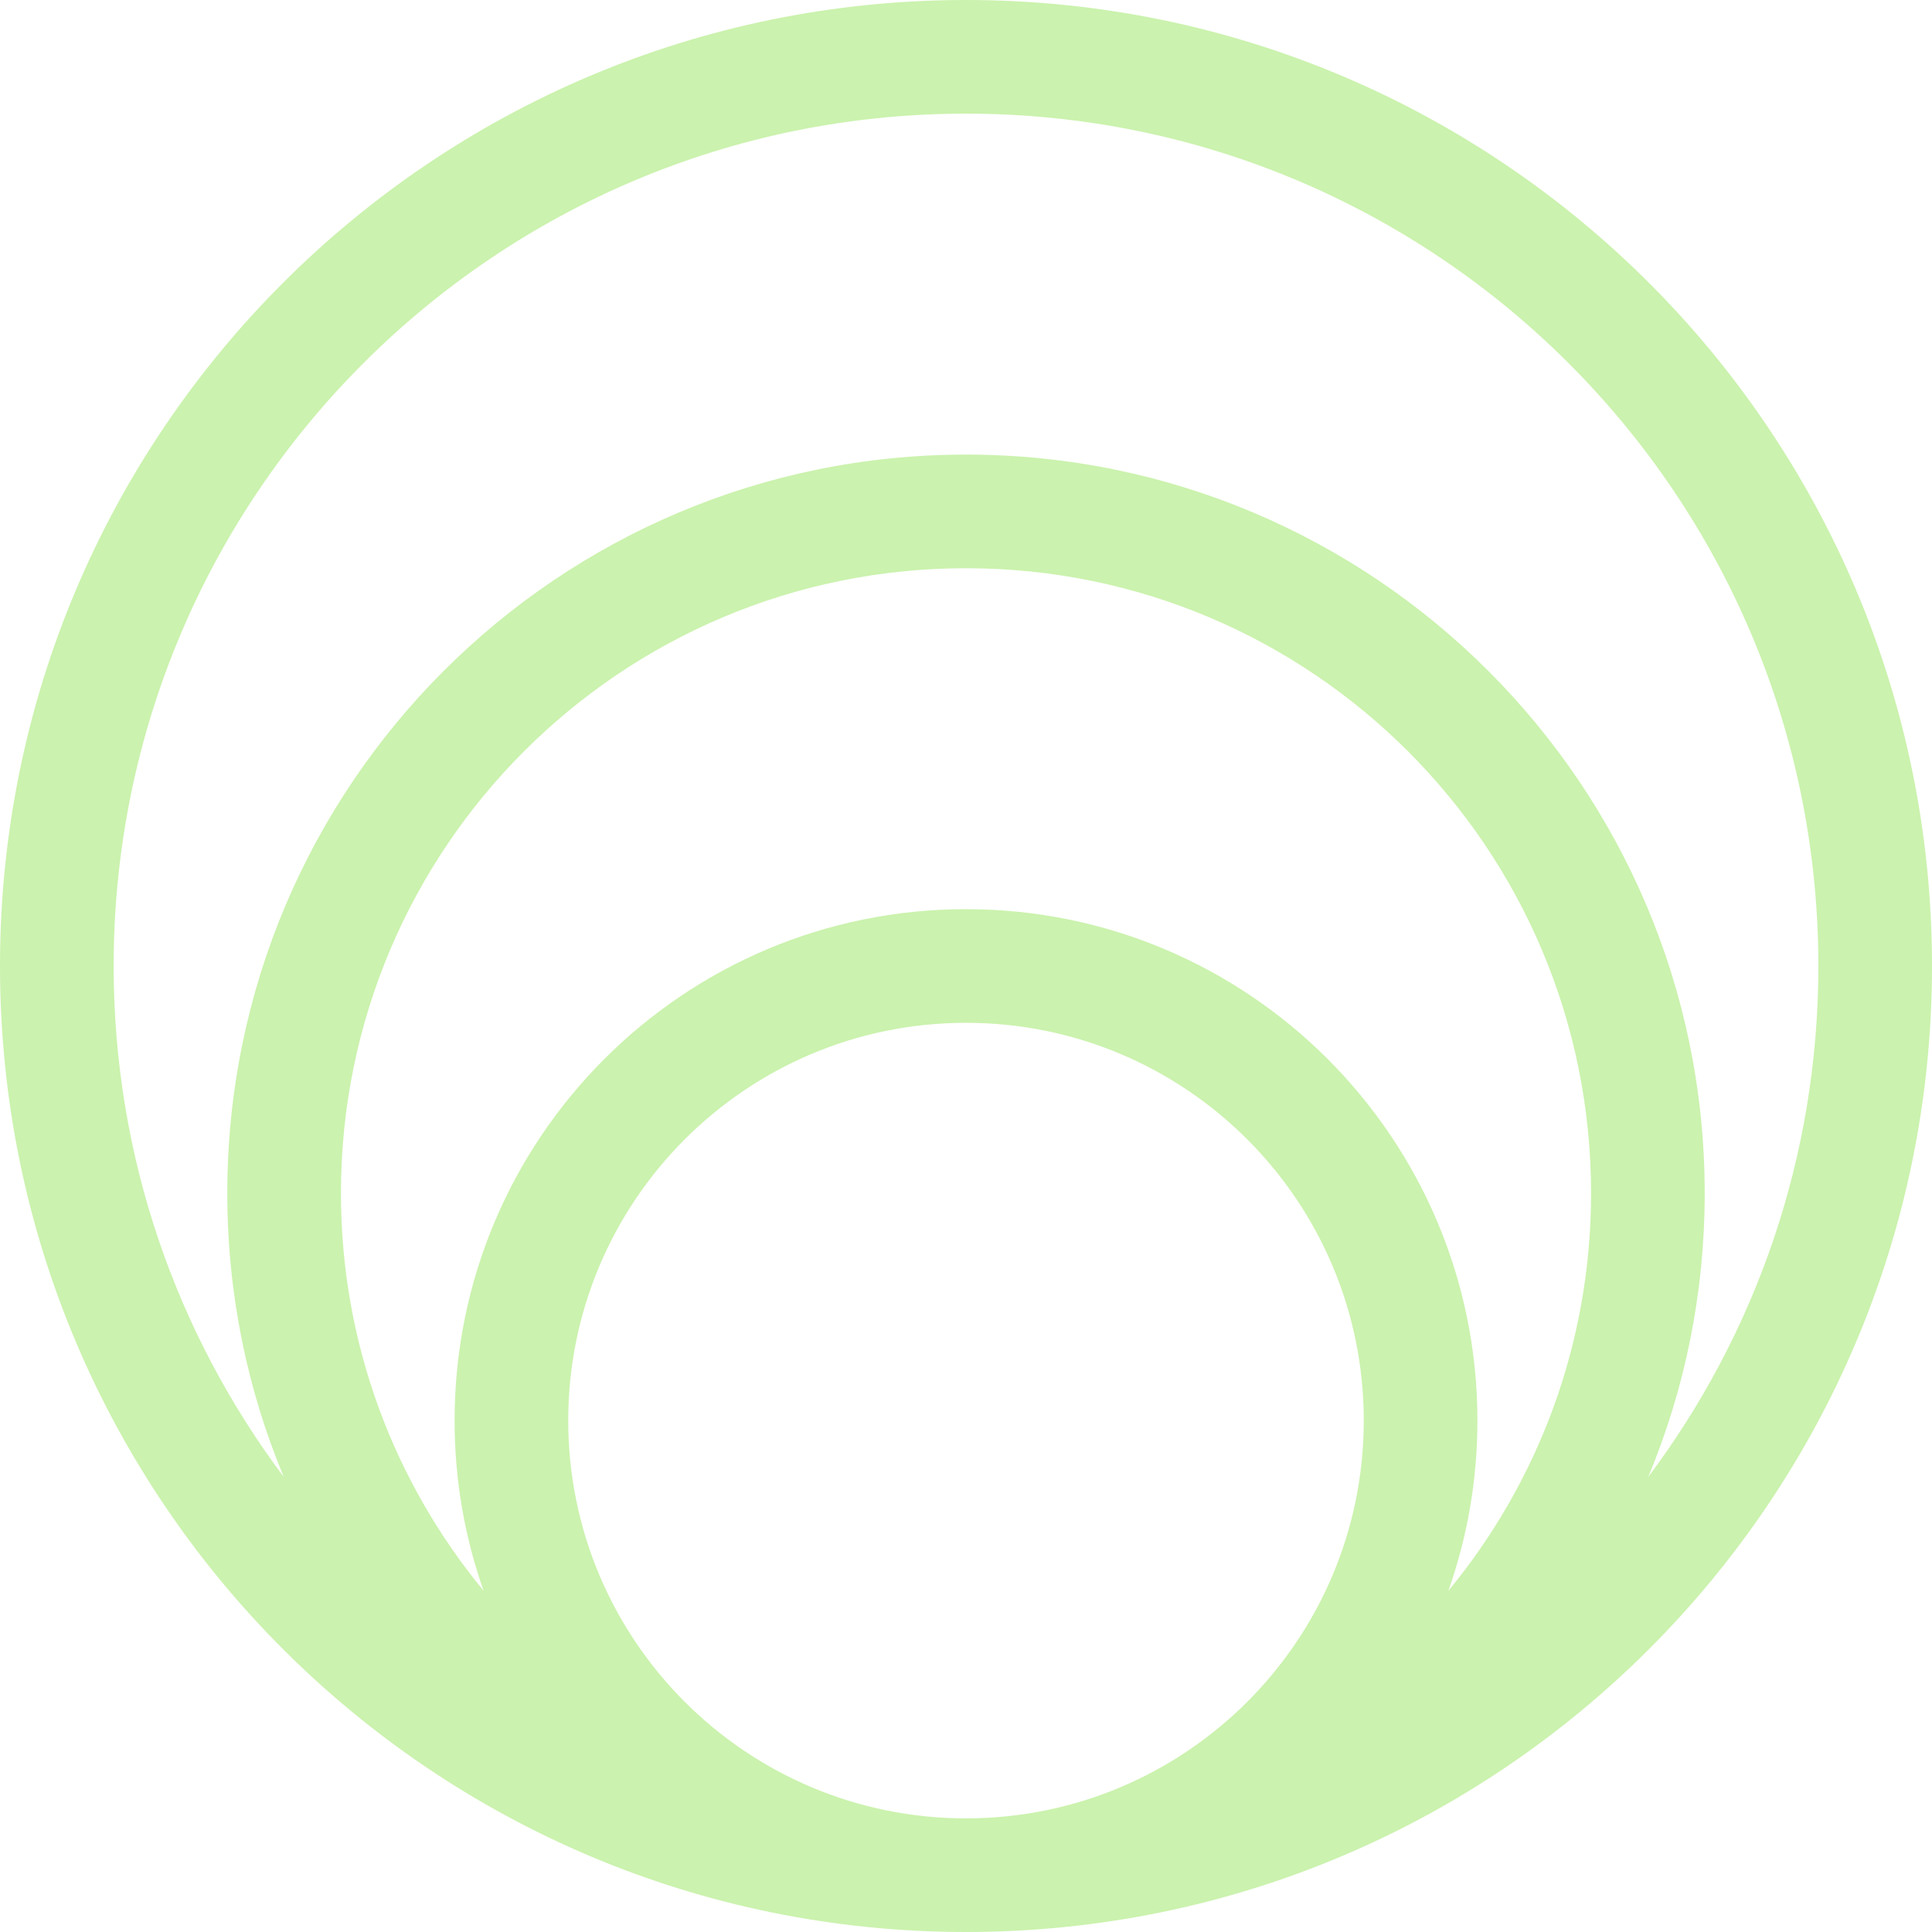 <svg width="360" height="360" viewBox="0 0 360 360" fill="none" xmlns="http://www.w3.org/2000/svg">
<path fill-rule="evenodd" clip-rule="evenodd" d="M180 21.177C92.283 21.177 21.177 92.283 21.177 180C21.177 215.719 32.973 248.675 52.875 275.209C46.092 258.93 42.353 241.079 42.353 222.353C42.353 146.334 103.981 84.706 180 84.706C256.019 84.706 317.647 146.334 317.647 222.353C317.647 241.081 313.908 258.932 307.125 275.209C327.027 248.673 338.824 215.716 338.824 180C338.824 92.283 267.717 21.177 180 21.177ZM360 180C360 279.415 279.415 360 180 360C80.585 360 0 279.415 0 180C0 80.585 80.585 0 180 0C279.415 0 360 80.585 360 180ZM269.886 296.42C273.393 286.493 275.295 275.822 275.295 264.705C275.295 212.077 232.629 169.41 180.001 169.41C127.374 169.41 84.707 212.077 84.707 264.705C84.707 275.822 86.61 286.493 90.117 296.42C73.507 276.286 63.531 250.492 63.531 222.353C63.531 158.027 115.676 105.882 180.001 105.882C244.327 105.882 296.472 158.027 296.472 222.353C296.472 250.494 286.496 276.285 269.886 296.42ZM180 338.824C139.07 338.824 105.882 305.636 105.882 264.706C105.882 223.776 139.07 190.588 180 190.588C220.93 190.588 254.118 223.776 254.118 264.706C254.118 305.636 220.93 338.824 180 338.824Z" fill="#CBF2AE"/>
</svg>
